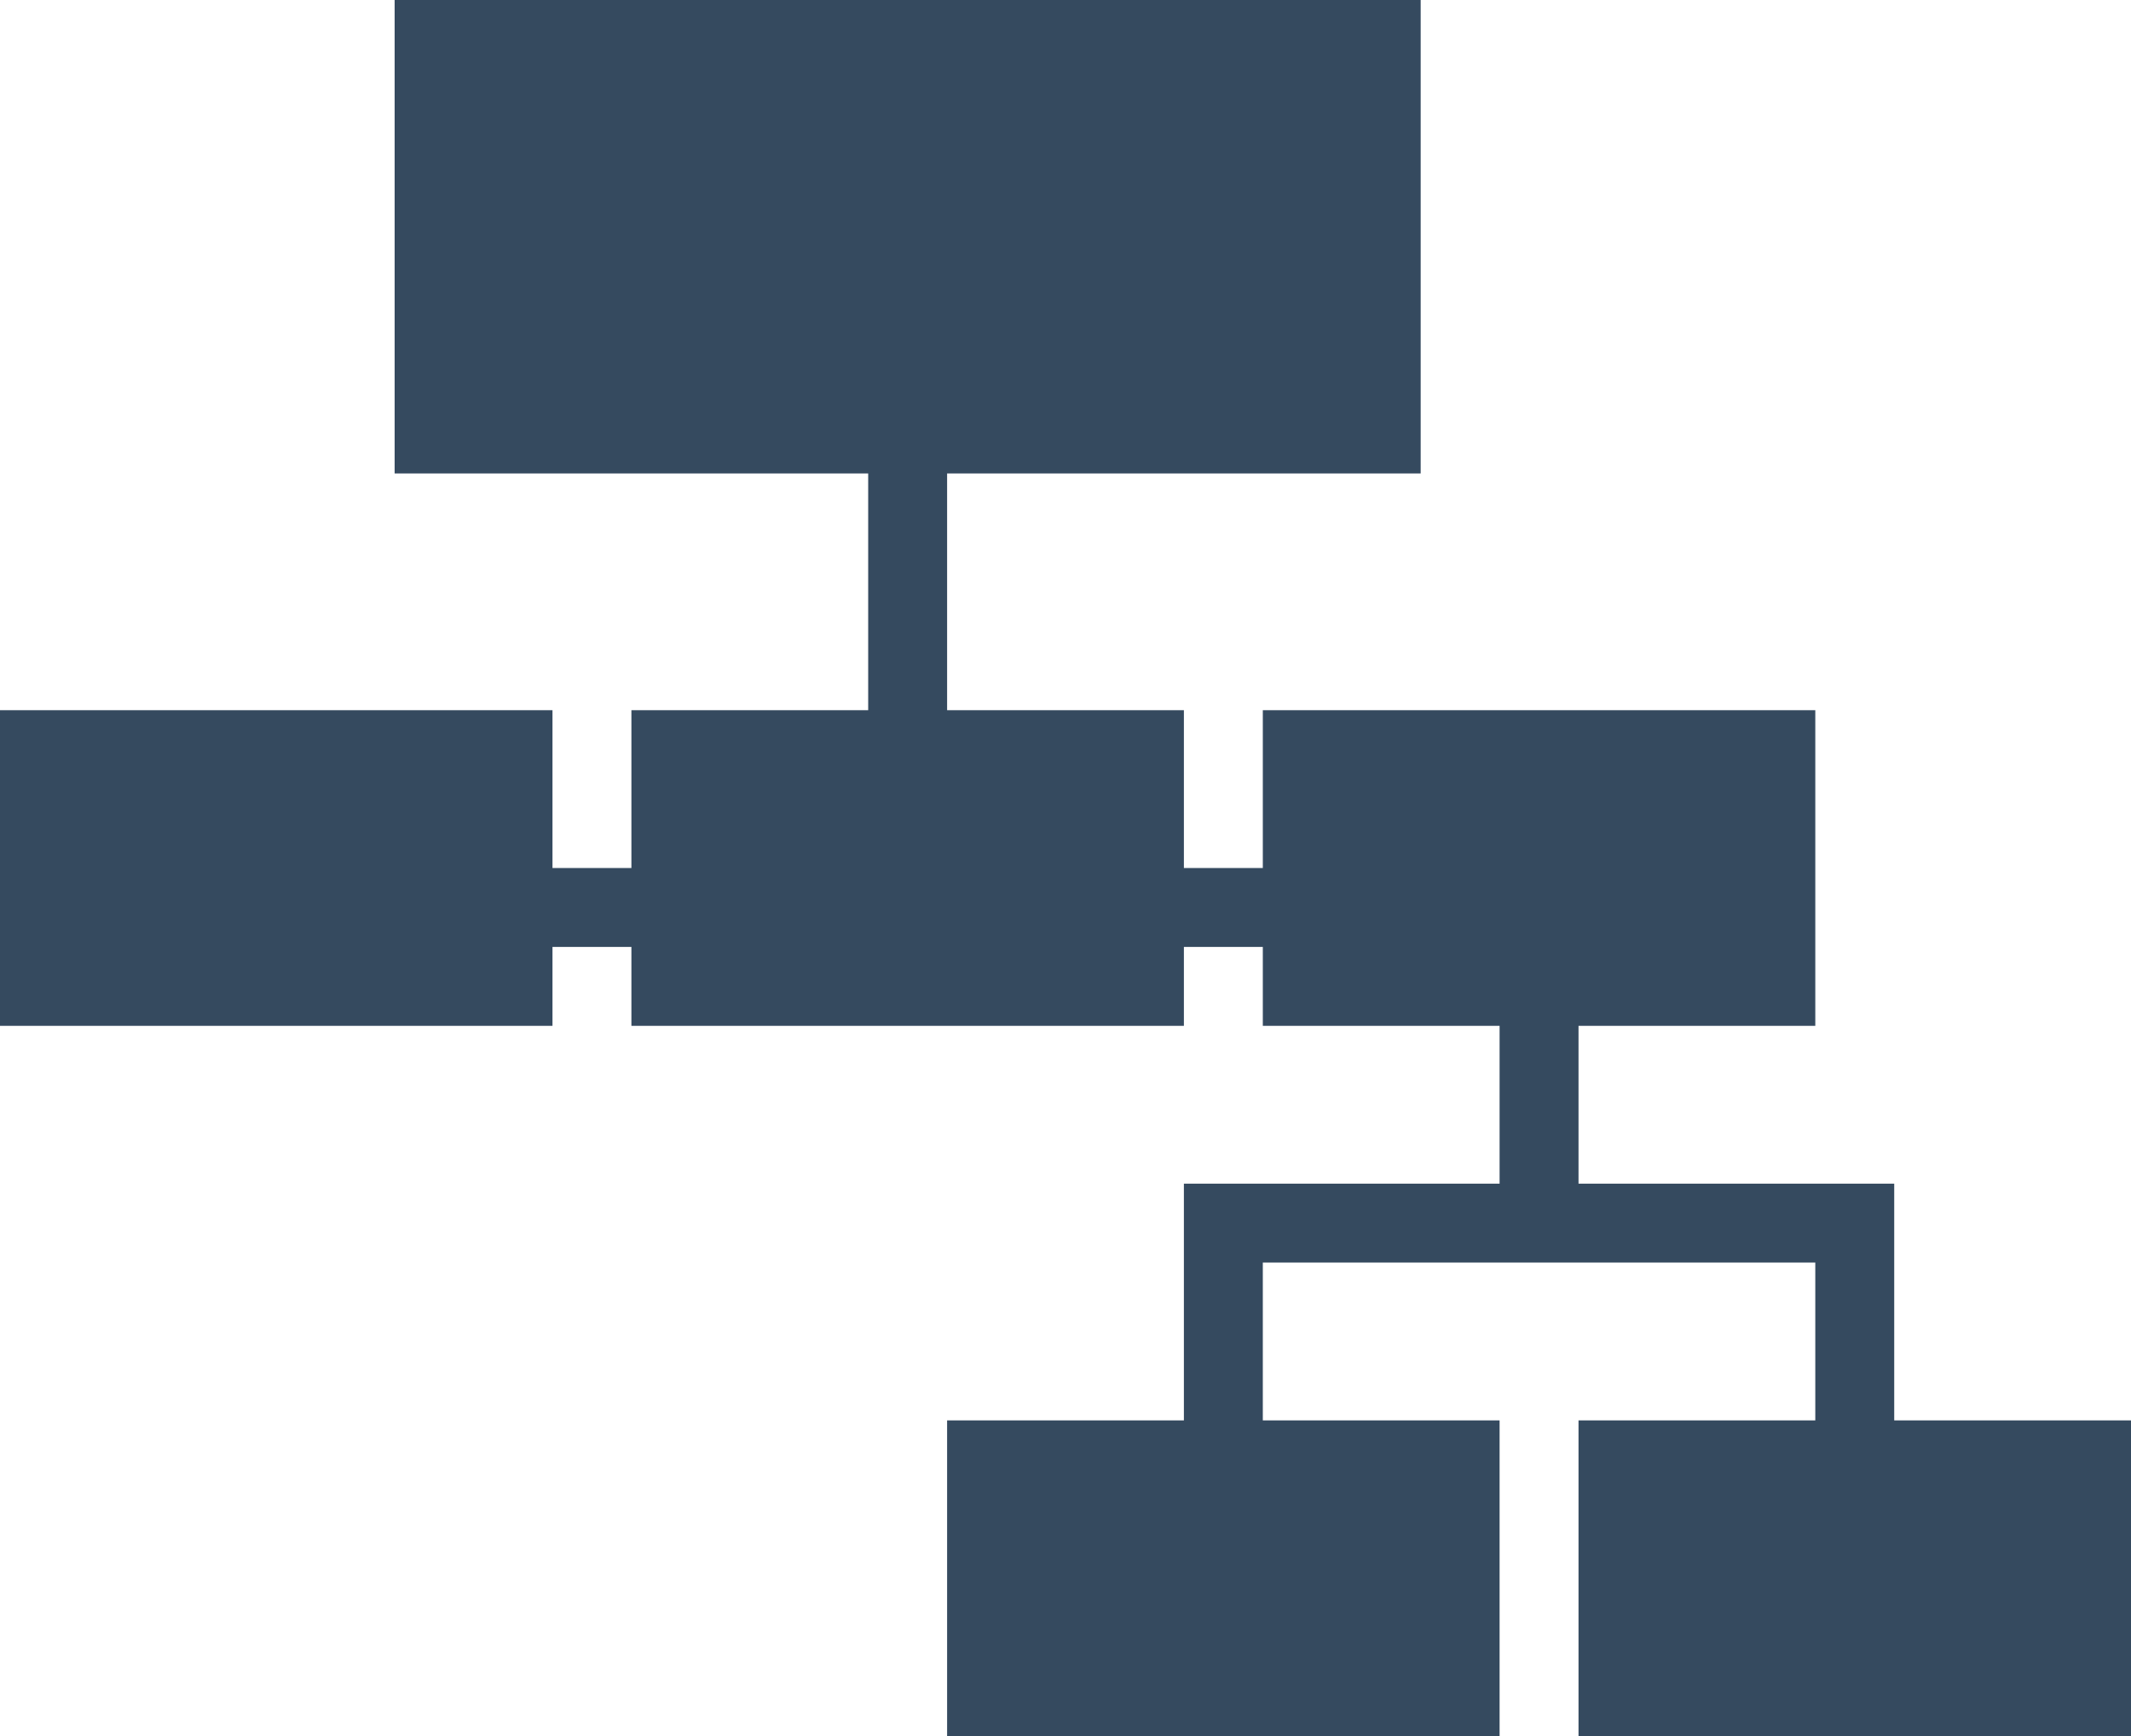 <svg width="27" height="22" viewBox="0 0 27 22" fill="none" xmlns="http://www.w3.org/2000/svg">
<path d="M24 18V16V15H20V13H23V9H16V11H15V9H12V6H18V0H5V6H11V9H8V11H7V9H0V13H7V12H8V13H15V12H16V13H19V15H15V16V18H12V22H19V18H16V16H19H20H23V18H20V22H27V18H24Z" fill="#354a5f"/>
</svg>
